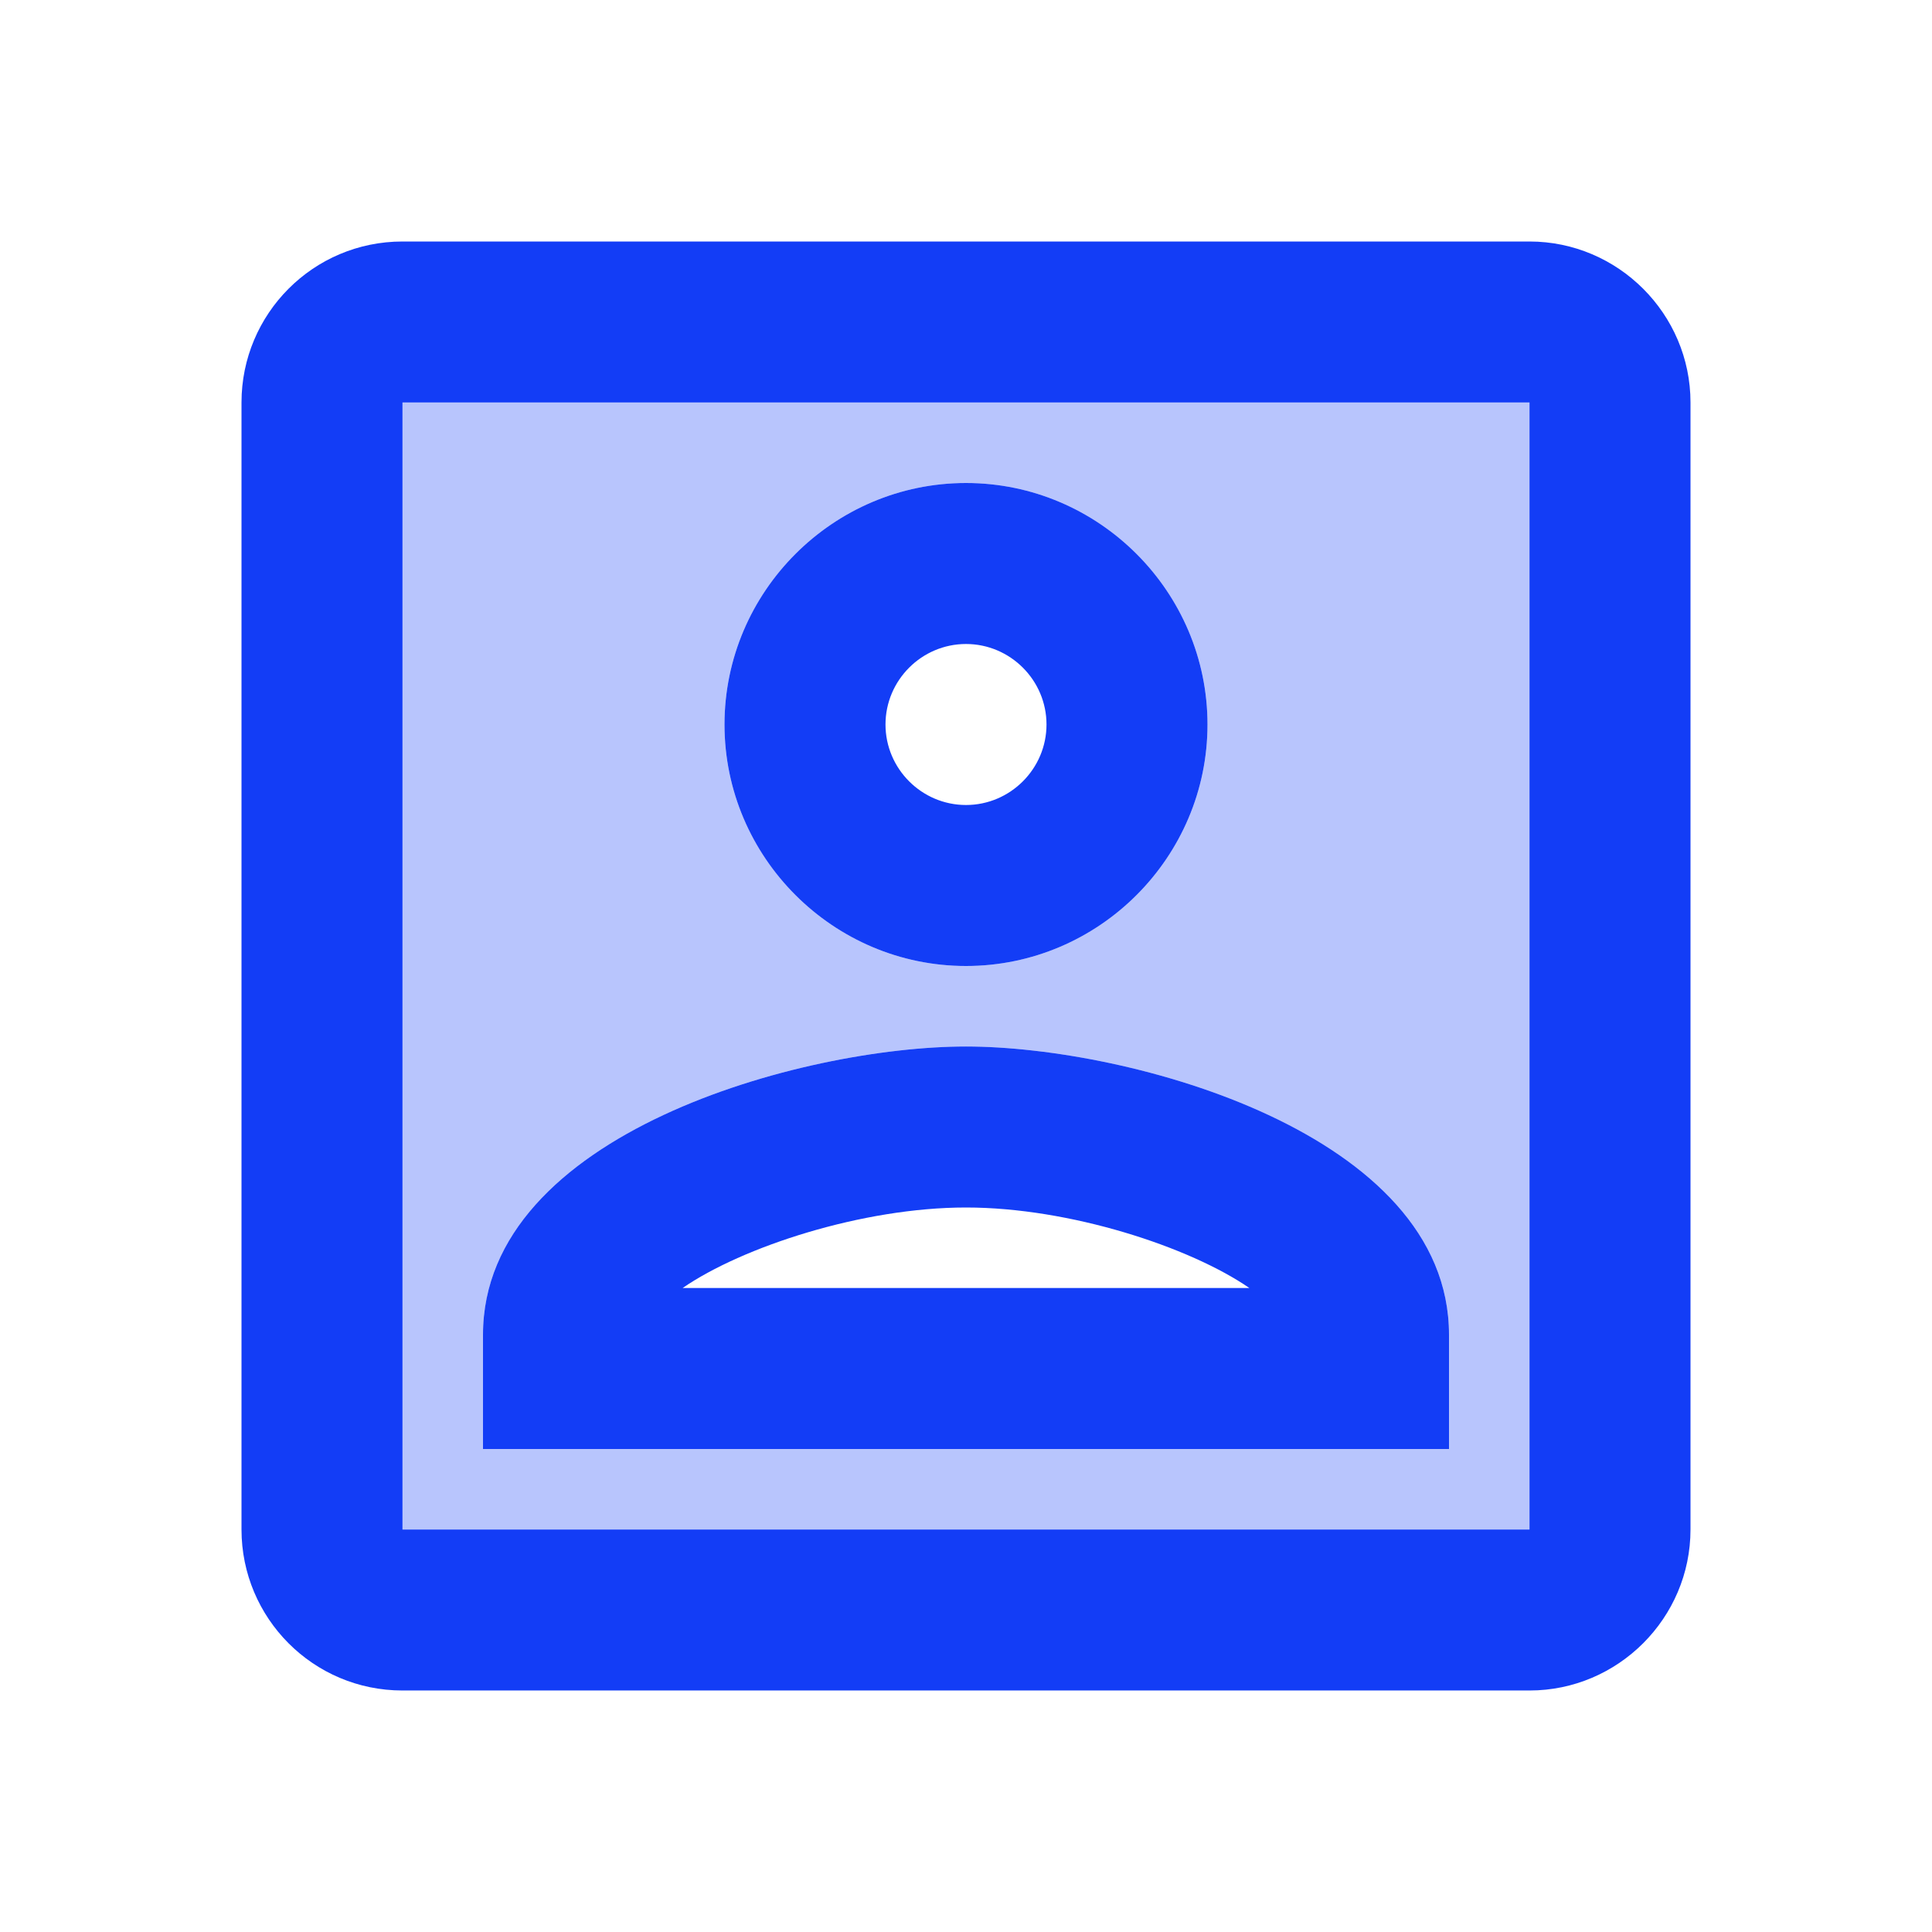 <svg fill="#133DF6" xmlns="http://www.w3.org/2000/svg" height="24" viewBox="0 0 24 24" width="24"><path d="M0 0h24v24H0V0z" fill="none"/><path d="M5 19h14V5H5v14zm7-13c1.65 0 3 1.35 3 3s-1.35 3-3 3-3-1.35-3-3 1.35-3 3-3zM6 16.58C6 14.08 9.97 13 12 13s6 1.08 6 3.58V18H6v-1.42z" opacity=".3"/><path d="M12 12c1.65 0 3-1.35 3-3s-1.35-3-3-3-3 1.35-3 3 1.35 3 3 3zm0-4c.55 0 1 .45 1 1s-.45 1-1 1-1-.45-1-1 .45-1 1-1zm6 8.58c0-2.5-3.97-3.58-6-3.58s-6 1.08-6 3.58V18h12v-1.42zM8.48 16c.74-.51 2.23-1 3.52-1s2.78.49 3.52 1H8.48zM19 3H5c-1.11 0-2 .9-2 2v14c0 1.1.89 2 2 2h14c1.1 0 2-.9 2-2V5c0-1.1-.9-2-2-2zm0 16H5V5h14v14z"/></svg>